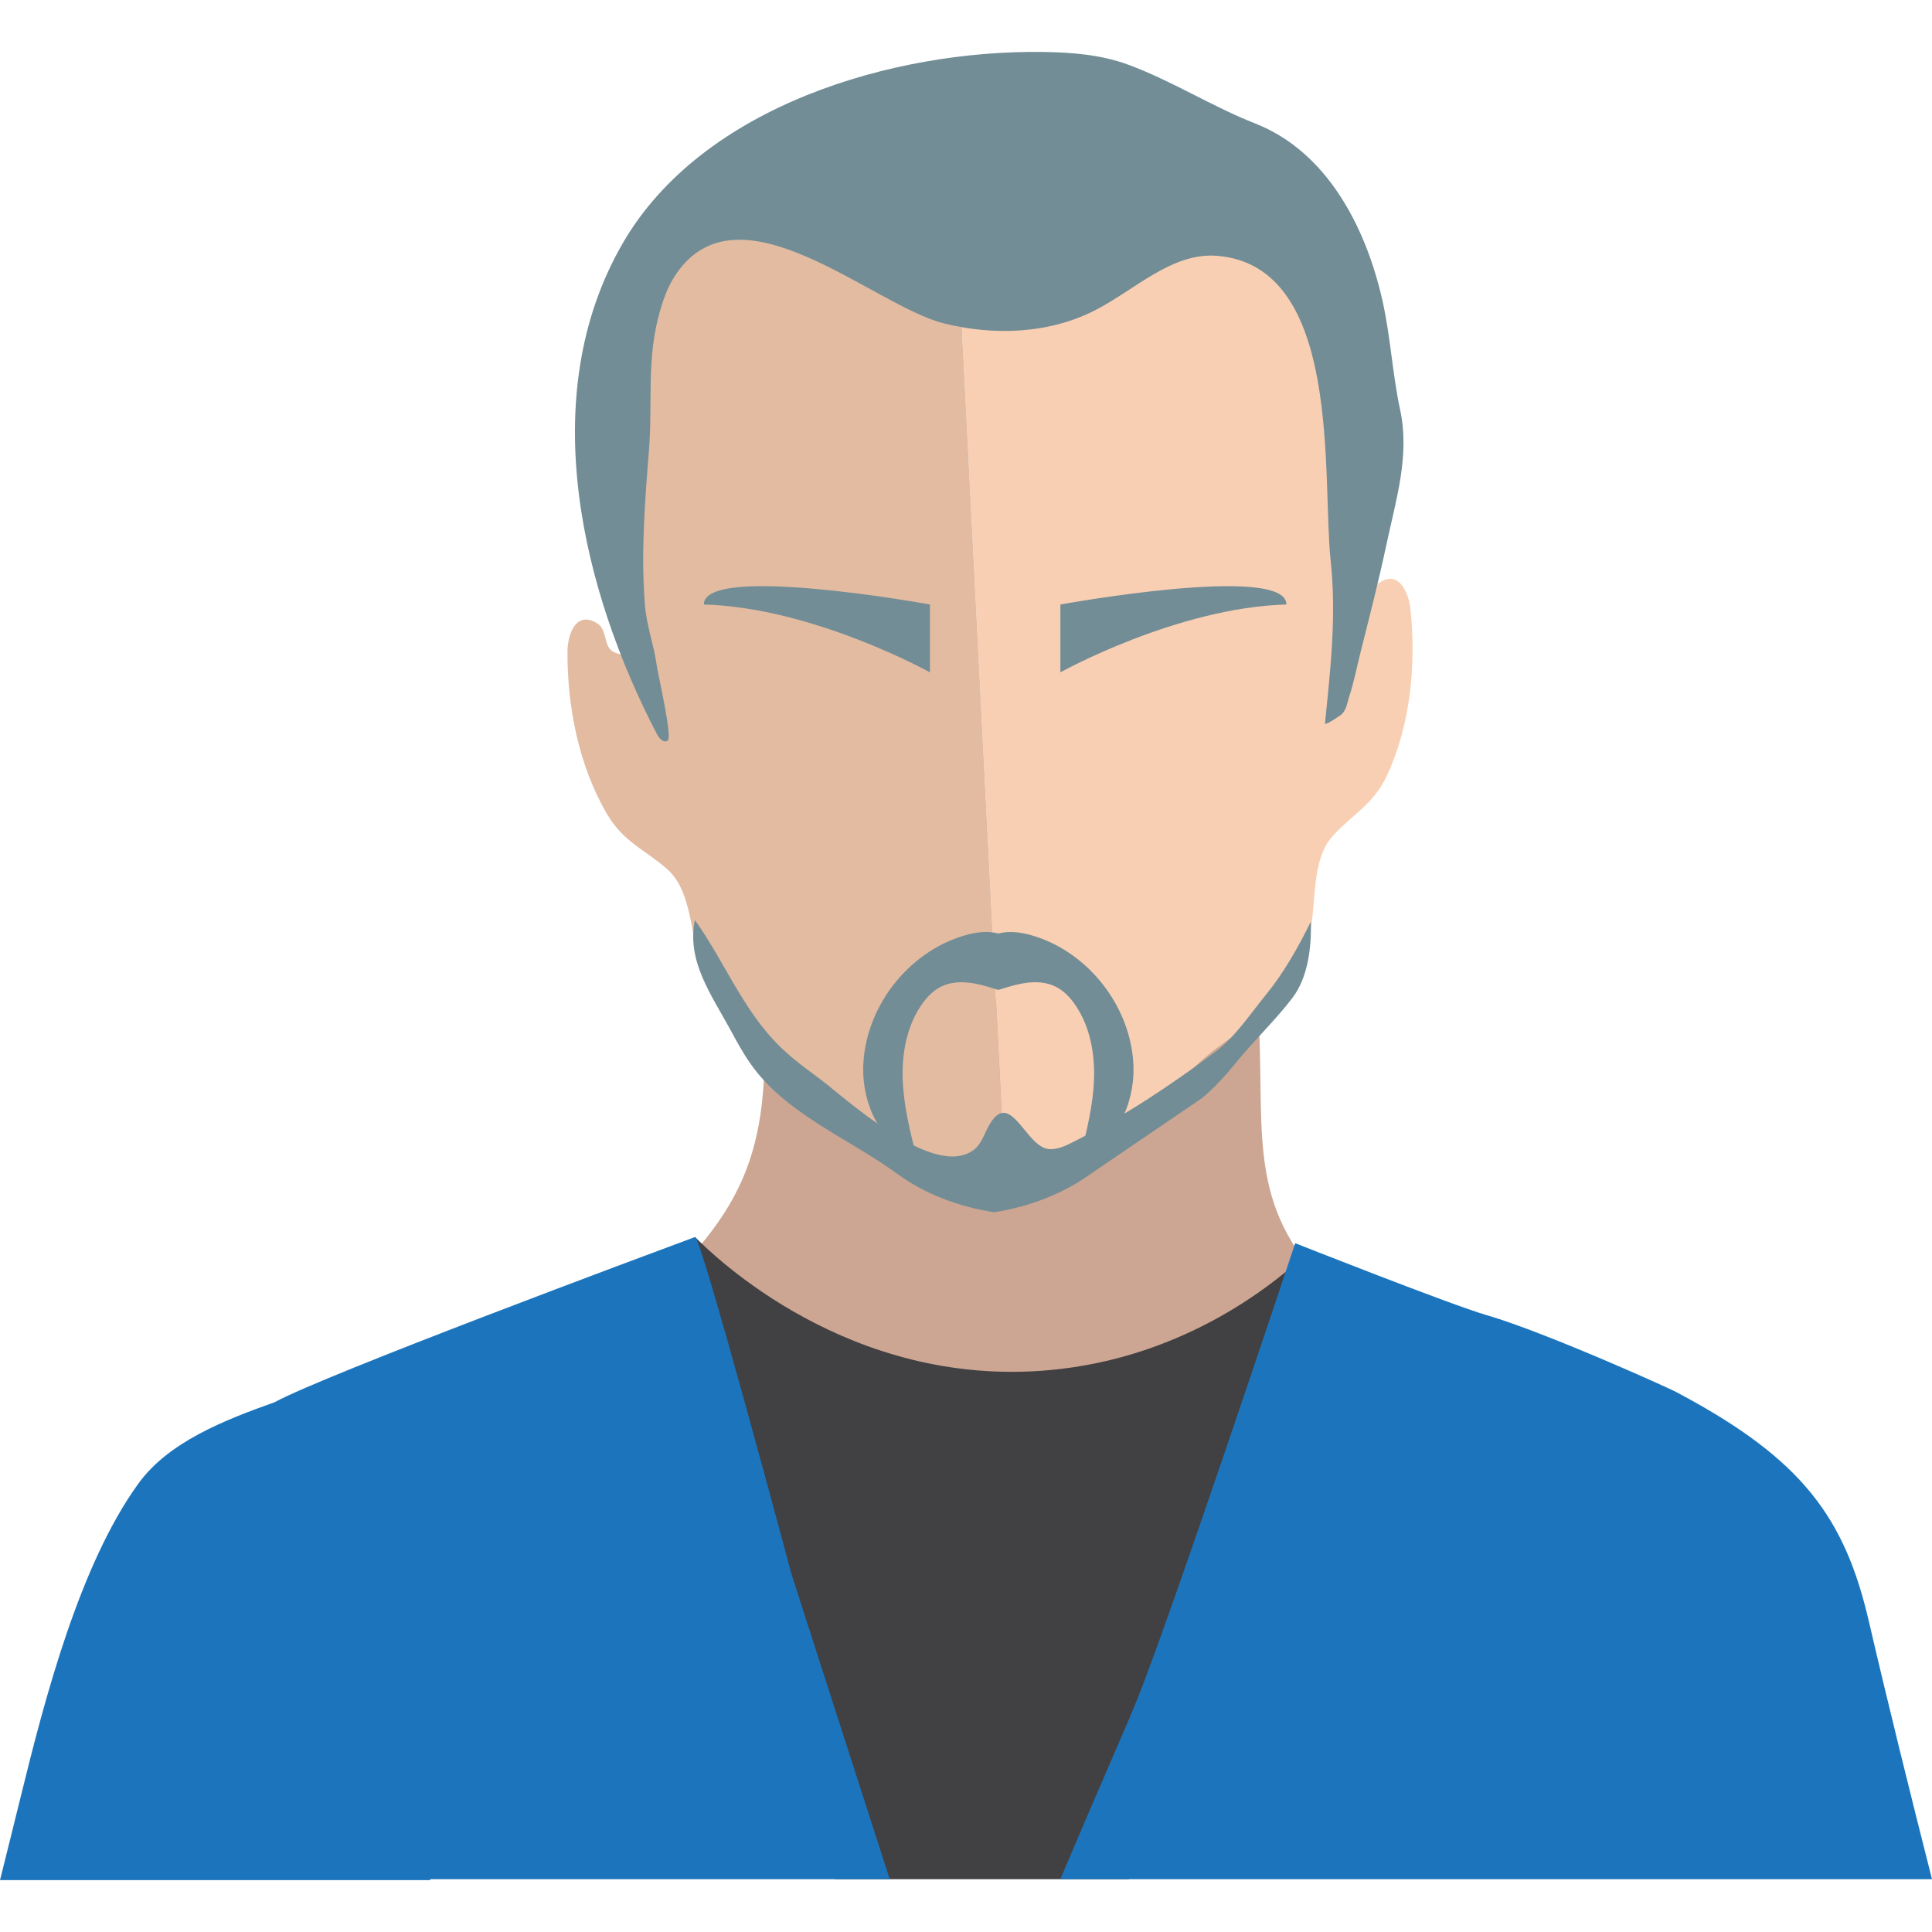 <?xml version="1.0" encoding="iso-8859-1"?>
<!-- Generator: Adobe Illustrator 16.0.0, SVG Export Plug-In . SVG Version: 6.00 Build 0)  -->
<!DOCTYPE svg PUBLIC "-//W3C//DTD SVG 1.1//EN" "http://www.w3.org/Graphics/SVG/1.1/DTD/svg11.dtd">
<svg version="1.1" id="Layer_1" xmlns="http://www.w3.org/2000/svg" xmlns:xlink="http://www.w3.org/1999/xlink" x="0px" y="0px"
	 width="64px" height="64px" viewBox="0 0 64 64" style="enable-background:new 0 0 64 64;" xml:space="preserve">
<g id="_x31_5">
	<g>
		<g>
			<g>
				<g>
					<g>
						<g>
							<g>
								<path style="fill:#CCA692;" d="M41.663,33.106l0.037,0.73c0.2,3.943-0.44,6.307,2.665,9.174
									c1.27,1.173,2.578,2.7,2.292,4.405c-0.269,1.597-1.878,2.644-3.458,2.996c-1.581,0.354-3.236,0.221-4.828,0.521
									c-1.859,0.352-3.629,1.293-5.521,1.22c-2.307-0.089-4.27-1.659-5.911-3.282c-1.641-1.625-3.234-3.438-5.395-4.252
									c-0.396-0.148-0.899-0.415-0.804-0.827c0.039-0.173,0.183-0.3,0.316-0.417c3.843-3.331,4.475-5.442,4.229-10.312
									L41.663,33.106z"/>
								<path style="fill:#F9CFB3;" d="M32.223,10.282c0.967,0.261,2.277-0.984,2.902-1.492c1.132-0.922,2.418-1.655,3.788-2.156
									c1.003-0.367,2.107-0.611,3.135-0.321c1.511,0.429,2.507,1.948,2.787,3.493c0.571,3.146-1.011,6.403-0.505,9.555
									c0.071,0.44,0.192,1.44,0.896,0.959c0.291-0.199,0.105-0.74,0.417-0.979c0.688-0.528,1.025,0.315,1.079,0.824
									c0.192,1.815,0.013,3.815-0.769,5.509c-0.453,0.98-1.139,1.289-1.803,2.016c-0.736,0.805-0.531,2.301-0.771,3.271
									c-0.163,0.66-0.432,1.268-0.808,1.805c-0.804,1.15-2.271,1.742-3.203,2.795c-0.874,0.988-1.679,1.971-2.914,2.641
									c-0.745,0.406-1.81,0.467-2.792,0.471c-0.127,0.014-0.256,0.023-0.386,0.035L31.83,10.195
									C31.961,10.225,32.096,10.247,32.223,10.282z"/>
								<path style="fill:#E2BBA1;" d="M18.798,21.581c0.002-0.512,0.252-1.386,0.99-0.929c0.334,0.206,0.204,0.763,0.515,0.931
									c0.748,0.41,0.767-0.598,0.793-1.043c0.098-1.697-0.798-3.275-0.666-4.944c0.121-1.529-0.033-3.103,0.448-4.603
									c0.418-1.301,1.243-2.498,2.417-3.197c1.084-0.646,2.436-0.826,3.652-0.49c1.072,0.296,1.814,0.943,2.535,1.75
									c0.785,0.879,1.156,0.87,2.348,1.14l1.446,28.511c-0.864,0.066-1.759,0.064-2.438-0.221
									c-1.297-0.543-2.197-1.438-3.166-2.332c-1.034-0.953-2.555-1.395-3.47-2.455c-0.429-0.498-0.757-1.074-0.985-1.715
									c-0.338-0.941-0.286-2.451-1.1-3.178c-0.734-0.654-1.447-0.893-1.998-1.822C19.171,25.378,18.79,23.405,18.798,21.581z"/>
								<path style="fill:#728D96;" d="M45.928,18.037c-0.275,1.288-0.59,2.502-0.854,3.554c-0.122,0.484-0.227,1.027-0.382,1.492
									c-0.067,0.203-0.075,0.381-0.228,0.561c-0.035,0.041-0.582,0.416-0.572,0.316c0.184-1.824,0.383-3.555,0.188-5.385
									c-0.295-2.746,0.408-9.763-3.76-10.1c-1.495-0.121-2.705,1.115-4.039,1.801c-1.525,0.782-3.352,0.853-5.014,0.436
									c-2.367-0.593-6.838-4.796-8.922-1.555c-0.228,0.353-0.369,0.754-0.485,1.156c-0.452,1.566-0.237,3.016-0.362,4.598
									c-0.136,1.699-0.27,3.416-0.135,5.12c0.055,0.704,0.299,1.326,0.393,2.019c0.04,0.293,0.52,2.342,0.367,2.477
									c-0.116,0.104-0.279-0.053-0.352-0.191c-2.464-4.722-4.087-11.19-1.142-16.278c2.64-4.562,8.978-6.403,13.903-6.337
									c0.959,0.012,1.932,0.088,2.832,0.418c1.446,0.531,2.789,1.392,4.211,1.949c2.402,0.943,3.671,3.457,4.214,5.84
									c0.276,1.21,0.333,2.447,0.593,3.652C46.707,15.091,46.245,16.546,45.928,18.037z"/>
							</g>
							<path style="fill:#414042;" d="M27.393,61.082c0.084,0.391,0.179,0.779,0.265,1.169h9.733c1.15-2.37,2.2-4.765,3.496-7.113
								c1.408-2.569,3.371-4.8,4.613-7.471c0.533-1.148,1.039-2.478,0.809-3.767c-0.32-1.771-2.922-2.466-2.922-2.466
								c-0.962,0.91-3.994,3.542-8.652,3.956c-6.608,0.587-11.074-3.77-11.712-4.412c-0.206,2.1-0.183,4.43,0.649,6.399
								C25.558,51.837,26.407,56.471,27.393,61.082z"/>
						</g>
					</g>
				</g>
			</g>
			<g>
				<path style="fill:#728D96;" d="M35.127,20.025v2.247c0,0,3.865-2.149,7.488-2.247C42.615,18.658,35.127,20.025,35.127,20.025z"
					/>
				<path style="fill:#728D96;" d="M30.805,20.025v2.247c0,0-3.866-2.149-7.489-2.247C23.315,18.658,30.805,20.025,30.805,20.025z"
					/>
			</g>
			<path style="fill:#728D96;" d="M41.916,32.978c-0.492,0.6-1.009,1.381-1.63,1.846c-1.486,1.115-3.088,2.18-4.741,3.008
				c-0.251,0.127-0.519,0.256-0.799,0.232c-0.779-0.061-1.279-2.064-1.996-0.76c-0.152,0.277-0.247,0.607-0.503,0.795
				c-1.353,0.981-4.249-1.744-5.228-2.463c-0.462-0.34-0.92-0.688-1.316-1.102c-1.146-1.195-1.734-2.729-2.684-4.055
				c-0.279,1.361,0.549,2.479,1.178,3.637c0.212,0.393,0.426,0.785,0.683,1.148c1.166,1.646,3.267,2.465,4.858,3.631
				c0.872,0.64,2.018,1.087,3.195,1.261c1.163-0.174,2.318-0.628,3.218-1.284l3.665-2.494c0.423-0.352,0.791-0.76,1.136-1.186
				c0.592-0.729,1.292-1.389,1.86-2.133c0.523-0.688,0.635-1.691,0.611-2.527C42.999,31.392,42.523,32.233,41.916,32.978z"/>
		</g>
		<path style="fill:#728D96;" d="M34.18,30.985c-0.361-0.104-0.749-0.158-1.109-0.061c-0.361-0.098-0.75-0.043-1.11,0.061
			c-1.897,0.549-3.33,2.416-3.366,4.391c-0.023,1.211,0.586,2.551,1.748,2.887c-0.205-0.824-0.41-1.656-0.44-2.506
			c-0.03-0.848,0.128-1.727,0.598-2.434c0.174-0.262,0.396-0.502,0.677-0.641c0.55-0.27,1.206-0.111,1.789,0.08
			c0.033,0.012,0.069,0.021,0.105,0.029c0.035-0.008,0.07-0.018,0.105-0.029c0.582-0.191,1.238-0.35,1.788-0.08
			c0.282,0.139,0.503,0.379,0.677,0.641c0.471,0.707,0.628,1.586,0.598,2.434c-0.03,0.85-0.236,1.682-0.441,2.506
			c1.164-0.336,1.772-1.676,1.75-2.887C37.51,33.401,36.076,31.534,34.18,30.985z"/>
		<g id="_x33__2_">
			<path style="fill:#1C75BC;" d="M29.473,62.251l-3.25-10.094c0,0-3.008-11.251-3.2-11.179c-1.631,0.605-12.223,4.545-13.927,5.473
				c-1.68,0.597-3.514,1.321-4.507,2.688c-1.95,2.684-3.11,7.154-3.889,10.323c-0.233,0.949-0.466,1.881-0.7,2.819h14.252
				c0-0.011,0.002-0.021,0.002-0.031H29.473z"/>
			<path style="fill:#1C75BC;" d="M61.908,53.708c-0.795-3.43-2.202-5.371-6.305-7.554c0.004-0.034-4.41-2.026-6.352-2.587
				c-1.177-0.339-6.346-2.385-6.346-2.385S38.786,53.576,37.6,56.47c-0.344,0.843-1.337,3.082-2.475,5.781H52.33h0.447H64
				C63.271,59.375,62.56,56.513,61.908,53.708z"/>
		</g>
	</g>
</g>
</svg>
